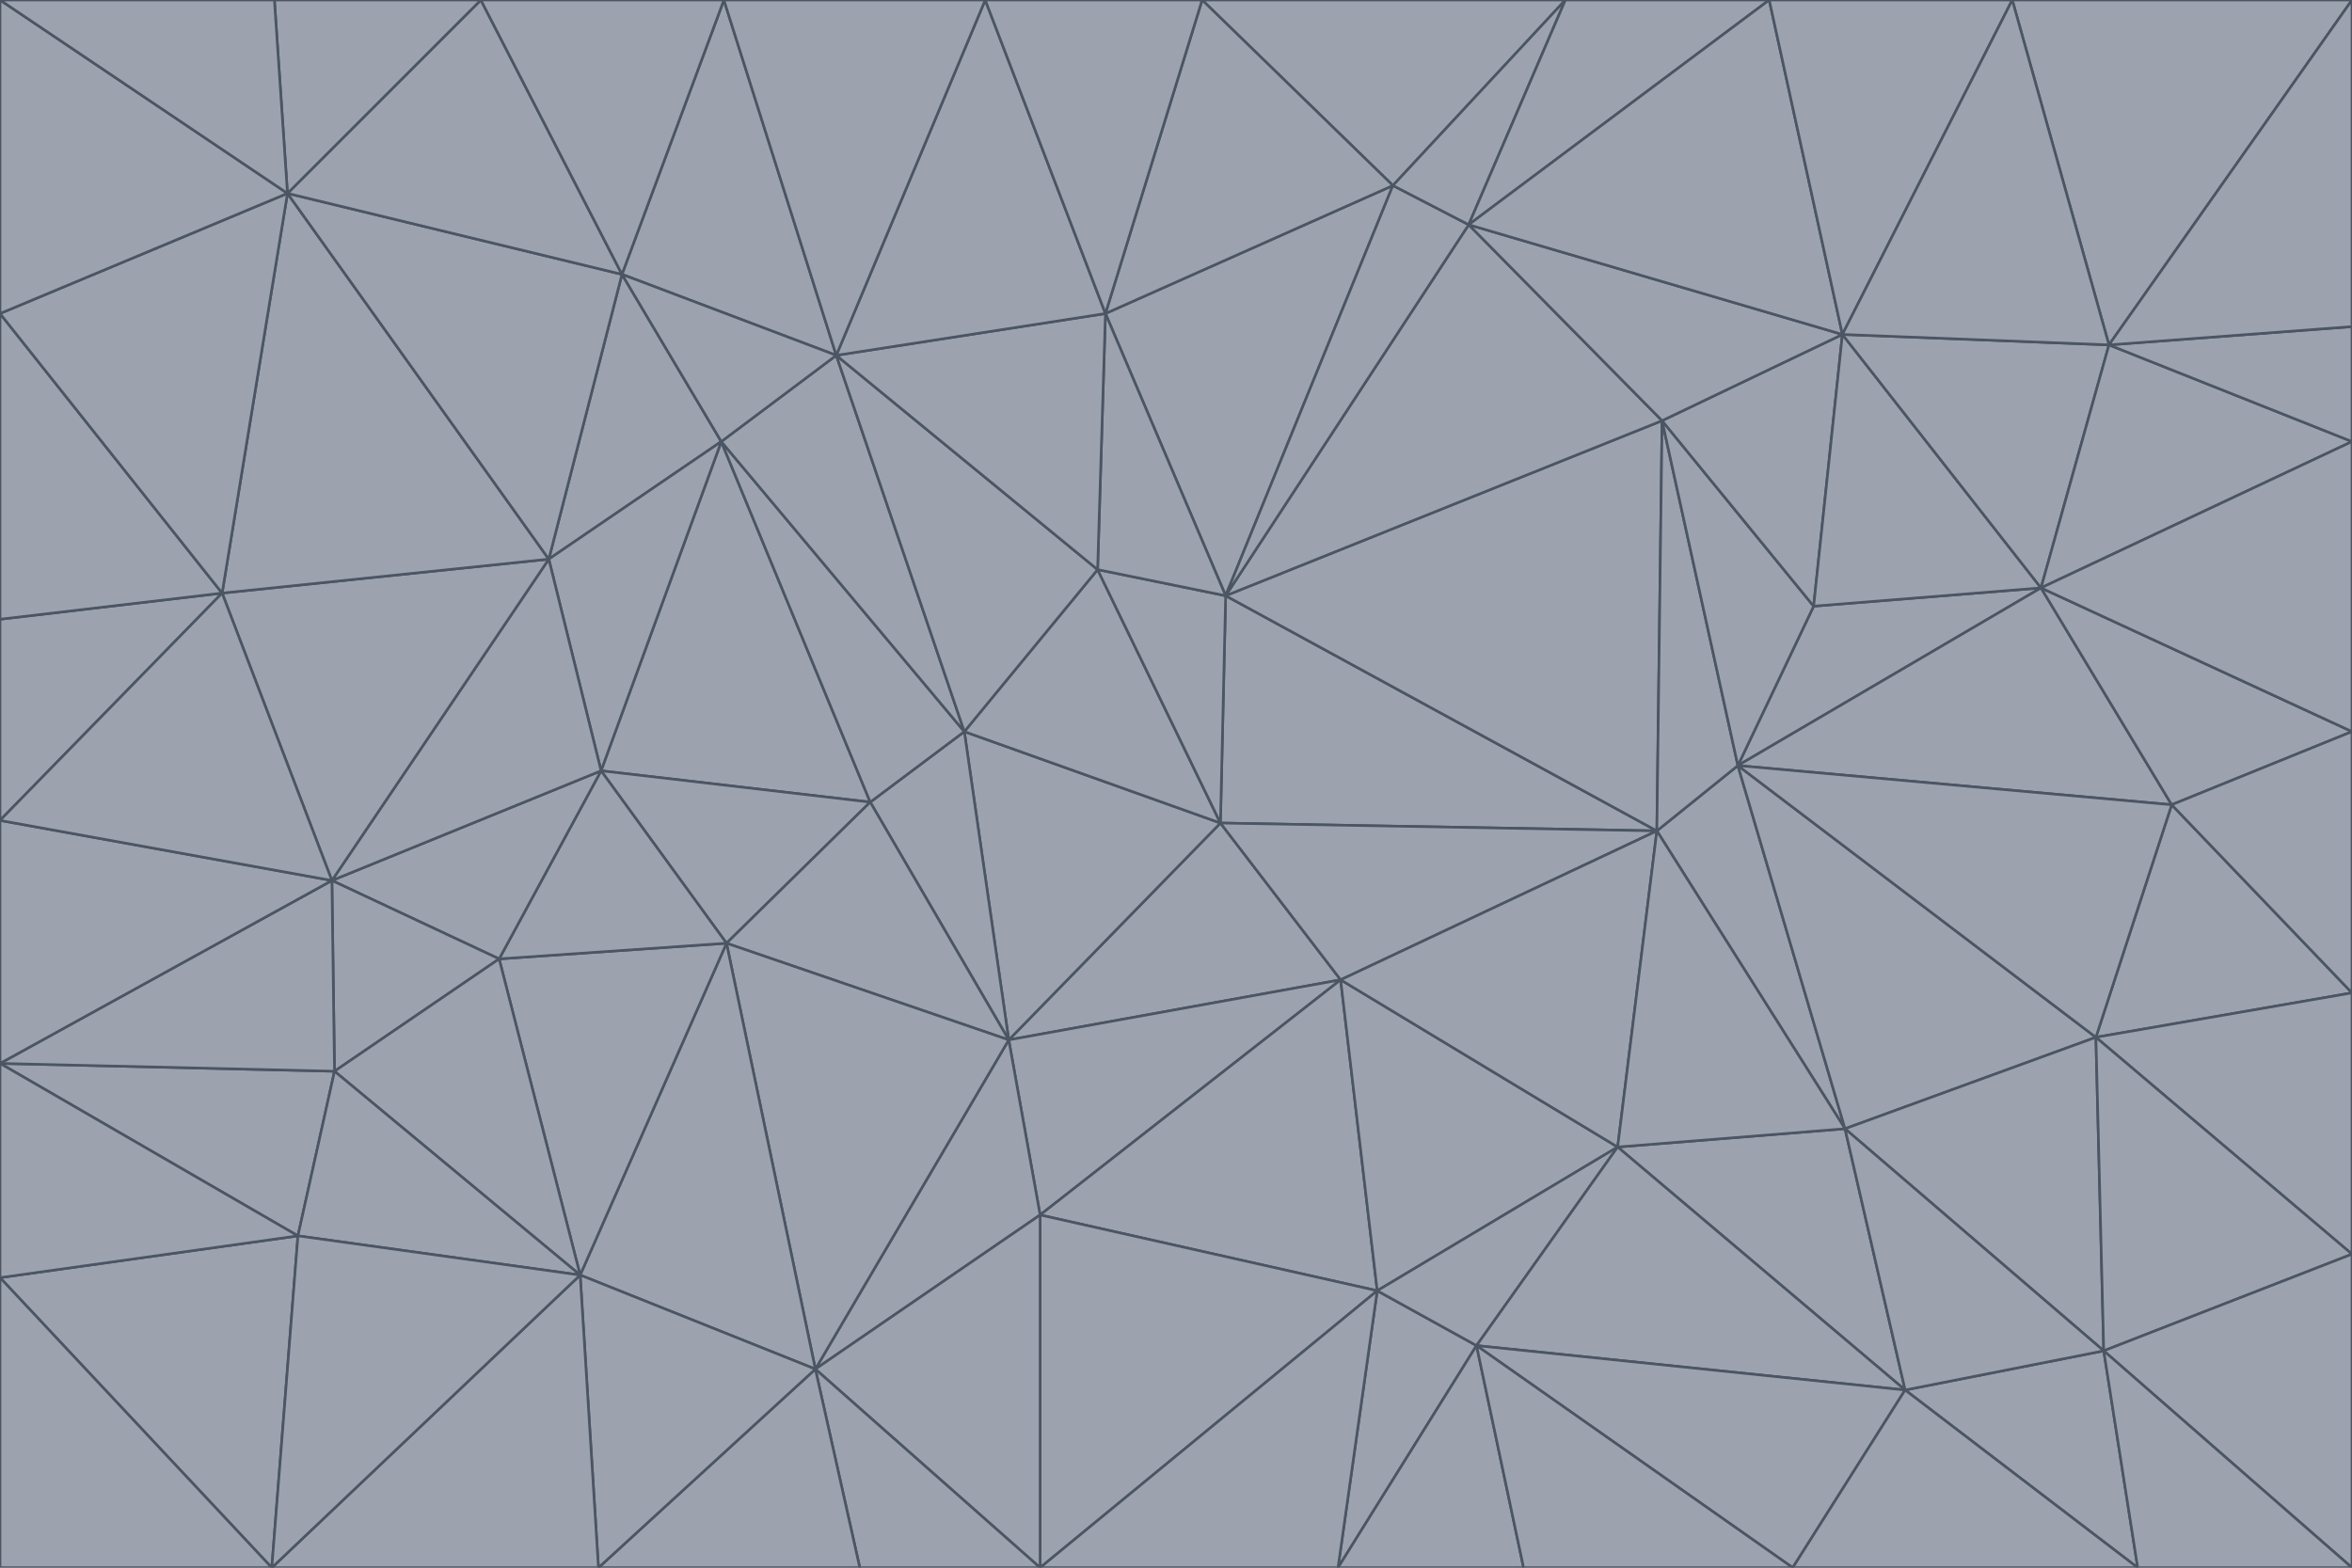<svg id="visual" viewBox="0 0 900 600" width="900" height="600" xmlns="http://www.w3.org/2000/svg" xmlns:xlink="http://www.w3.org/1999/xlink" version="1.1"><g stroke-width="1" stroke-linejoin="bevel"><path d="M467 315L386 398L513 375Z" fill="#9ca3af" stroke="#4b5563"></path><path d="M386 398L398 465L513 375Z" fill="#9ca3af" stroke="#4b5563"></path><path d="M467 315L369 280L386 398Z" fill="#9ca3af" stroke="#4b5563"></path><path d="M369 280L333 307L386 398Z" fill="#9ca3af" stroke="#4b5563"></path><path d="M386 398L312 524L398 465Z" fill="#9ca3af" stroke="#4b5563"></path><path d="M398 465L527 494L513 375Z" fill="#9ca3af" stroke="#4b5563"></path><path d="M634 318L469 228L467 315Z" fill="#9ca3af" stroke="#4b5563"></path><path d="M467 315L420 218L369 280Z" fill="#9ca3af" stroke="#4b5563"></path><path d="M469 228L420 218L467 315Z" fill="#9ca3af" stroke="#4b5563"></path><path d="M276 169L230 295L333 307Z" fill="#9ca3af" stroke="#4b5563"></path><path d="M230 295L278 361L333 307Z" fill="#9ca3af" stroke="#4b5563"></path><path d="M333 307L278 361L386 398Z" fill="#9ca3af" stroke="#4b5563"></path><path d="M512 600L565 515L527 494Z" fill="#9ca3af" stroke="#4b5563"></path><path d="M527 494L619 439L513 375Z" fill="#9ca3af" stroke="#4b5563"></path><path d="M513 375L634 318L467 315Z" fill="#9ca3af" stroke="#4b5563"></path><path d="M565 515L619 439L527 494Z" fill="#9ca3af" stroke="#4b5563"></path><path d="M619 439L634 318L513 375Z" fill="#9ca3af" stroke="#4b5563"></path><path d="M278 361L312 524L386 398Z" fill="#9ca3af" stroke="#4b5563"></path><path d="M398 465L398 600L527 494Z" fill="#9ca3af" stroke="#4b5563"></path><path d="M312 524L398 600L398 465Z" fill="#9ca3af" stroke="#4b5563"></path><path d="M398 600L512 600L527 494Z" fill="#9ca3af" stroke="#4b5563"></path><path d="M729 532L706 432L619 439Z" fill="#9ca3af" stroke="#4b5563"></path><path d="M276 169L333 307L369 280Z" fill="#9ca3af" stroke="#4b5563"></path><path d="M278 361L222 488L312 524Z" fill="#9ca3af" stroke="#4b5563"></path><path d="M706 432L665 293L634 318Z" fill="#9ca3af" stroke="#4b5563"></path><path d="M634 318L636 161L469 228Z" fill="#9ca3af" stroke="#4b5563"></path><path d="M191 367L222 488L278 361Z" fill="#9ca3af" stroke="#4b5563"></path><path d="M312 524L329 600L398 600Z" fill="#9ca3af" stroke="#4b5563"></path><path d="M229 600L329 600L312 524Z" fill="#9ca3af" stroke="#4b5563"></path><path d="M230 295L191 367L278 361Z" fill="#9ca3af" stroke="#4b5563"></path><path d="M533 71L423 120L469 228Z" fill="#9ca3af" stroke="#4b5563"></path><path d="M469 228L423 120L420 218Z" fill="#9ca3af" stroke="#4b5563"></path><path d="M320 136L276 169L369 280Z" fill="#9ca3af" stroke="#4b5563"></path><path d="M512 600L583 600L565 515Z" fill="#9ca3af" stroke="#4b5563"></path><path d="M619 439L706 432L634 318Z" fill="#9ca3af" stroke="#4b5563"></path><path d="M729 532L619 439L565 515Z" fill="#9ca3af" stroke="#4b5563"></path><path d="M320 136L369 280L420 218Z" fill="#9ca3af" stroke="#4b5563"></path><path d="M230 295L127 337L191 367Z" fill="#9ca3af" stroke="#4b5563"></path><path d="M423 120L320 136L420 218Z" fill="#9ca3af" stroke="#4b5563"></path><path d="M781 225L694 232L665 293Z" fill="#9ca3af" stroke="#4b5563"></path><path d="M665 293L636 161L634 318Z" fill="#9ca3af" stroke="#4b5563"></path><path d="M694 232L636 161L665 293Z" fill="#9ca3af" stroke="#4b5563"></path><path d="M238 105L210 214L276 169Z" fill="#9ca3af" stroke="#4b5563"></path><path d="M276 169L210 214L230 295Z" fill="#9ca3af" stroke="#4b5563"></path><path d="M222 488L229 600L312 524Z" fill="#9ca3af" stroke="#4b5563"></path><path d="M104 600L229 600L222 488Z" fill="#9ca3af" stroke="#4b5563"></path><path d="M636 161L562 86L469 228Z" fill="#9ca3af" stroke="#4b5563"></path><path d="M277 0L238 105L320 136Z" fill="#9ca3af" stroke="#4b5563"></path><path d="M562 86L533 71L469 228Z" fill="#9ca3af" stroke="#4b5563"></path><path d="M686 600L729 532L565 515Z" fill="#9ca3af" stroke="#4b5563"></path><path d="M706 432L802 397L665 293Z" fill="#9ca3af" stroke="#4b5563"></path><path d="M127 337L128 410L191 367Z" fill="#9ca3af" stroke="#4b5563"></path><path d="M191 367L128 410L222 488Z" fill="#9ca3af" stroke="#4b5563"></path><path d="M210 214L127 337L230 295Z" fill="#9ca3af" stroke="#4b5563"></path><path d="M583 600L686 600L565 515Z" fill="#9ca3af" stroke="#4b5563"></path><path d="M377 0L320 136L423 120Z" fill="#9ca3af" stroke="#4b5563"></path><path d="M320 136L238 105L276 169Z" fill="#9ca3af" stroke="#4b5563"></path><path d="M210 214L85 227L127 337Z" fill="#9ca3af" stroke="#4b5563"></path><path d="M0 407L114 473L128 410Z" fill="#9ca3af" stroke="#4b5563"></path><path d="M128 410L114 473L222 488Z" fill="#9ca3af" stroke="#4b5563"></path><path d="M805 517L802 397L706 432Z" fill="#9ca3af" stroke="#4b5563"></path><path d="M694 232L705 128L636 161Z" fill="#9ca3af" stroke="#4b5563"></path><path d="M636 161L705 128L562 86Z" fill="#9ca3af" stroke="#4b5563"></path><path d="M599 0L460 0L533 71Z" fill="#9ca3af" stroke="#4b5563"></path><path d="M781 225L705 128L694 232Z" fill="#9ca3af" stroke="#4b5563"></path><path d="M831 308L781 225L665 293Z" fill="#9ca3af" stroke="#4b5563"></path><path d="M599 0L533 71L562 86Z" fill="#9ca3af" stroke="#4b5563"></path><path d="M533 71L460 0L423 120Z" fill="#9ca3af" stroke="#4b5563"></path><path d="M818 600L805 517L729 532Z" fill="#9ca3af" stroke="#4b5563"></path><path d="M729 532L805 517L706 432Z" fill="#9ca3af" stroke="#4b5563"></path><path d="M460 0L377 0L423 120Z" fill="#9ca3af" stroke="#4b5563"></path><path d="M900 380L831 308L802 397Z" fill="#9ca3af" stroke="#4b5563"></path><path d="M802 397L831 308L665 293Z" fill="#9ca3af" stroke="#4b5563"></path><path d="M110 74L85 227L210 214Z" fill="#9ca3af" stroke="#4b5563"></path><path d="M127 337L0 407L128 410Z" fill="#9ca3af" stroke="#4b5563"></path><path d="M677 0L599 0L562 86Z" fill="#9ca3af" stroke="#4b5563"></path><path d="M0 489L104 600L114 473Z" fill="#9ca3af" stroke="#4b5563"></path><path d="M114 473L104 600L222 488Z" fill="#9ca3af" stroke="#4b5563"></path><path d="M377 0L277 0L320 136Z" fill="#9ca3af" stroke="#4b5563"></path><path d="M238 105L110 74L210 214Z" fill="#9ca3af" stroke="#4b5563"></path><path d="M686 600L818 600L729 532Z" fill="#9ca3af" stroke="#4b5563"></path><path d="M900 480L900 380L802 397Z" fill="#9ca3af" stroke="#4b5563"></path><path d="M781 225L807 132L705 128Z" fill="#9ca3af" stroke="#4b5563"></path><path d="M705 128L677 0L562 86Z" fill="#9ca3af" stroke="#4b5563"></path><path d="M900 169L807 132L781 225Z" fill="#9ca3af" stroke="#4b5563"></path><path d="M770 0L677 0L705 128Z" fill="#9ca3af" stroke="#4b5563"></path><path d="M0 314L0 407L127 337Z" fill="#9ca3af" stroke="#4b5563"></path><path d="M900 480L802 397L805 517Z" fill="#9ca3af" stroke="#4b5563"></path><path d="M831 308L900 280L781 225Z" fill="#9ca3af" stroke="#4b5563"></path><path d="M0 237L0 314L85 227Z" fill="#9ca3af" stroke="#4b5563"></path><path d="M85 227L0 314L127 337Z" fill="#9ca3af" stroke="#4b5563"></path><path d="M184 0L110 74L238 105Z" fill="#9ca3af" stroke="#4b5563"></path><path d="M277 0L184 0L238 105Z" fill="#9ca3af" stroke="#4b5563"></path><path d="M0 407L0 489L114 473Z" fill="#9ca3af" stroke="#4b5563"></path><path d="M900 380L900 280L831 308Z" fill="#9ca3af" stroke="#4b5563"></path><path d="M900 600L900 480L805 517Z" fill="#9ca3af" stroke="#4b5563"></path><path d="M0 120L0 237L85 227Z" fill="#9ca3af" stroke="#4b5563"></path><path d="M900 0L770 0L807 132Z" fill="#9ca3af" stroke="#4b5563"></path><path d="M807 132L770 0L705 128Z" fill="#9ca3af" stroke="#4b5563"></path><path d="M900 280L900 169L781 225Z" fill="#9ca3af" stroke="#4b5563"></path><path d="M0 489L0 600L104 600Z" fill="#9ca3af" stroke="#4b5563"></path><path d="M818 600L900 600L805 517Z" fill="#9ca3af" stroke="#4b5563"></path><path d="M184 0L105 0L110 74Z" fill="#9ca3af" stroke="#4b5563"></path><path d="M110 74L0 120L85 227Z" fill="#9ca3af" stroke="#4b5563"></path><path d="M0 0L0 120L110 74Z" fill="#9ca3af" stroke="#4b5563"></path><path d="M900 169L900 125L807 132Z" fill="#9ca3af" stroke="#4b5563"></path><path d="M105 0L0 0L110 74Z" fill="#9ca3af" stroke="#4b5563"></path><path d="M900 125L900 0L807 132Z" fill="#9ca3af" stroke="#4b5563"></path></g></svg>